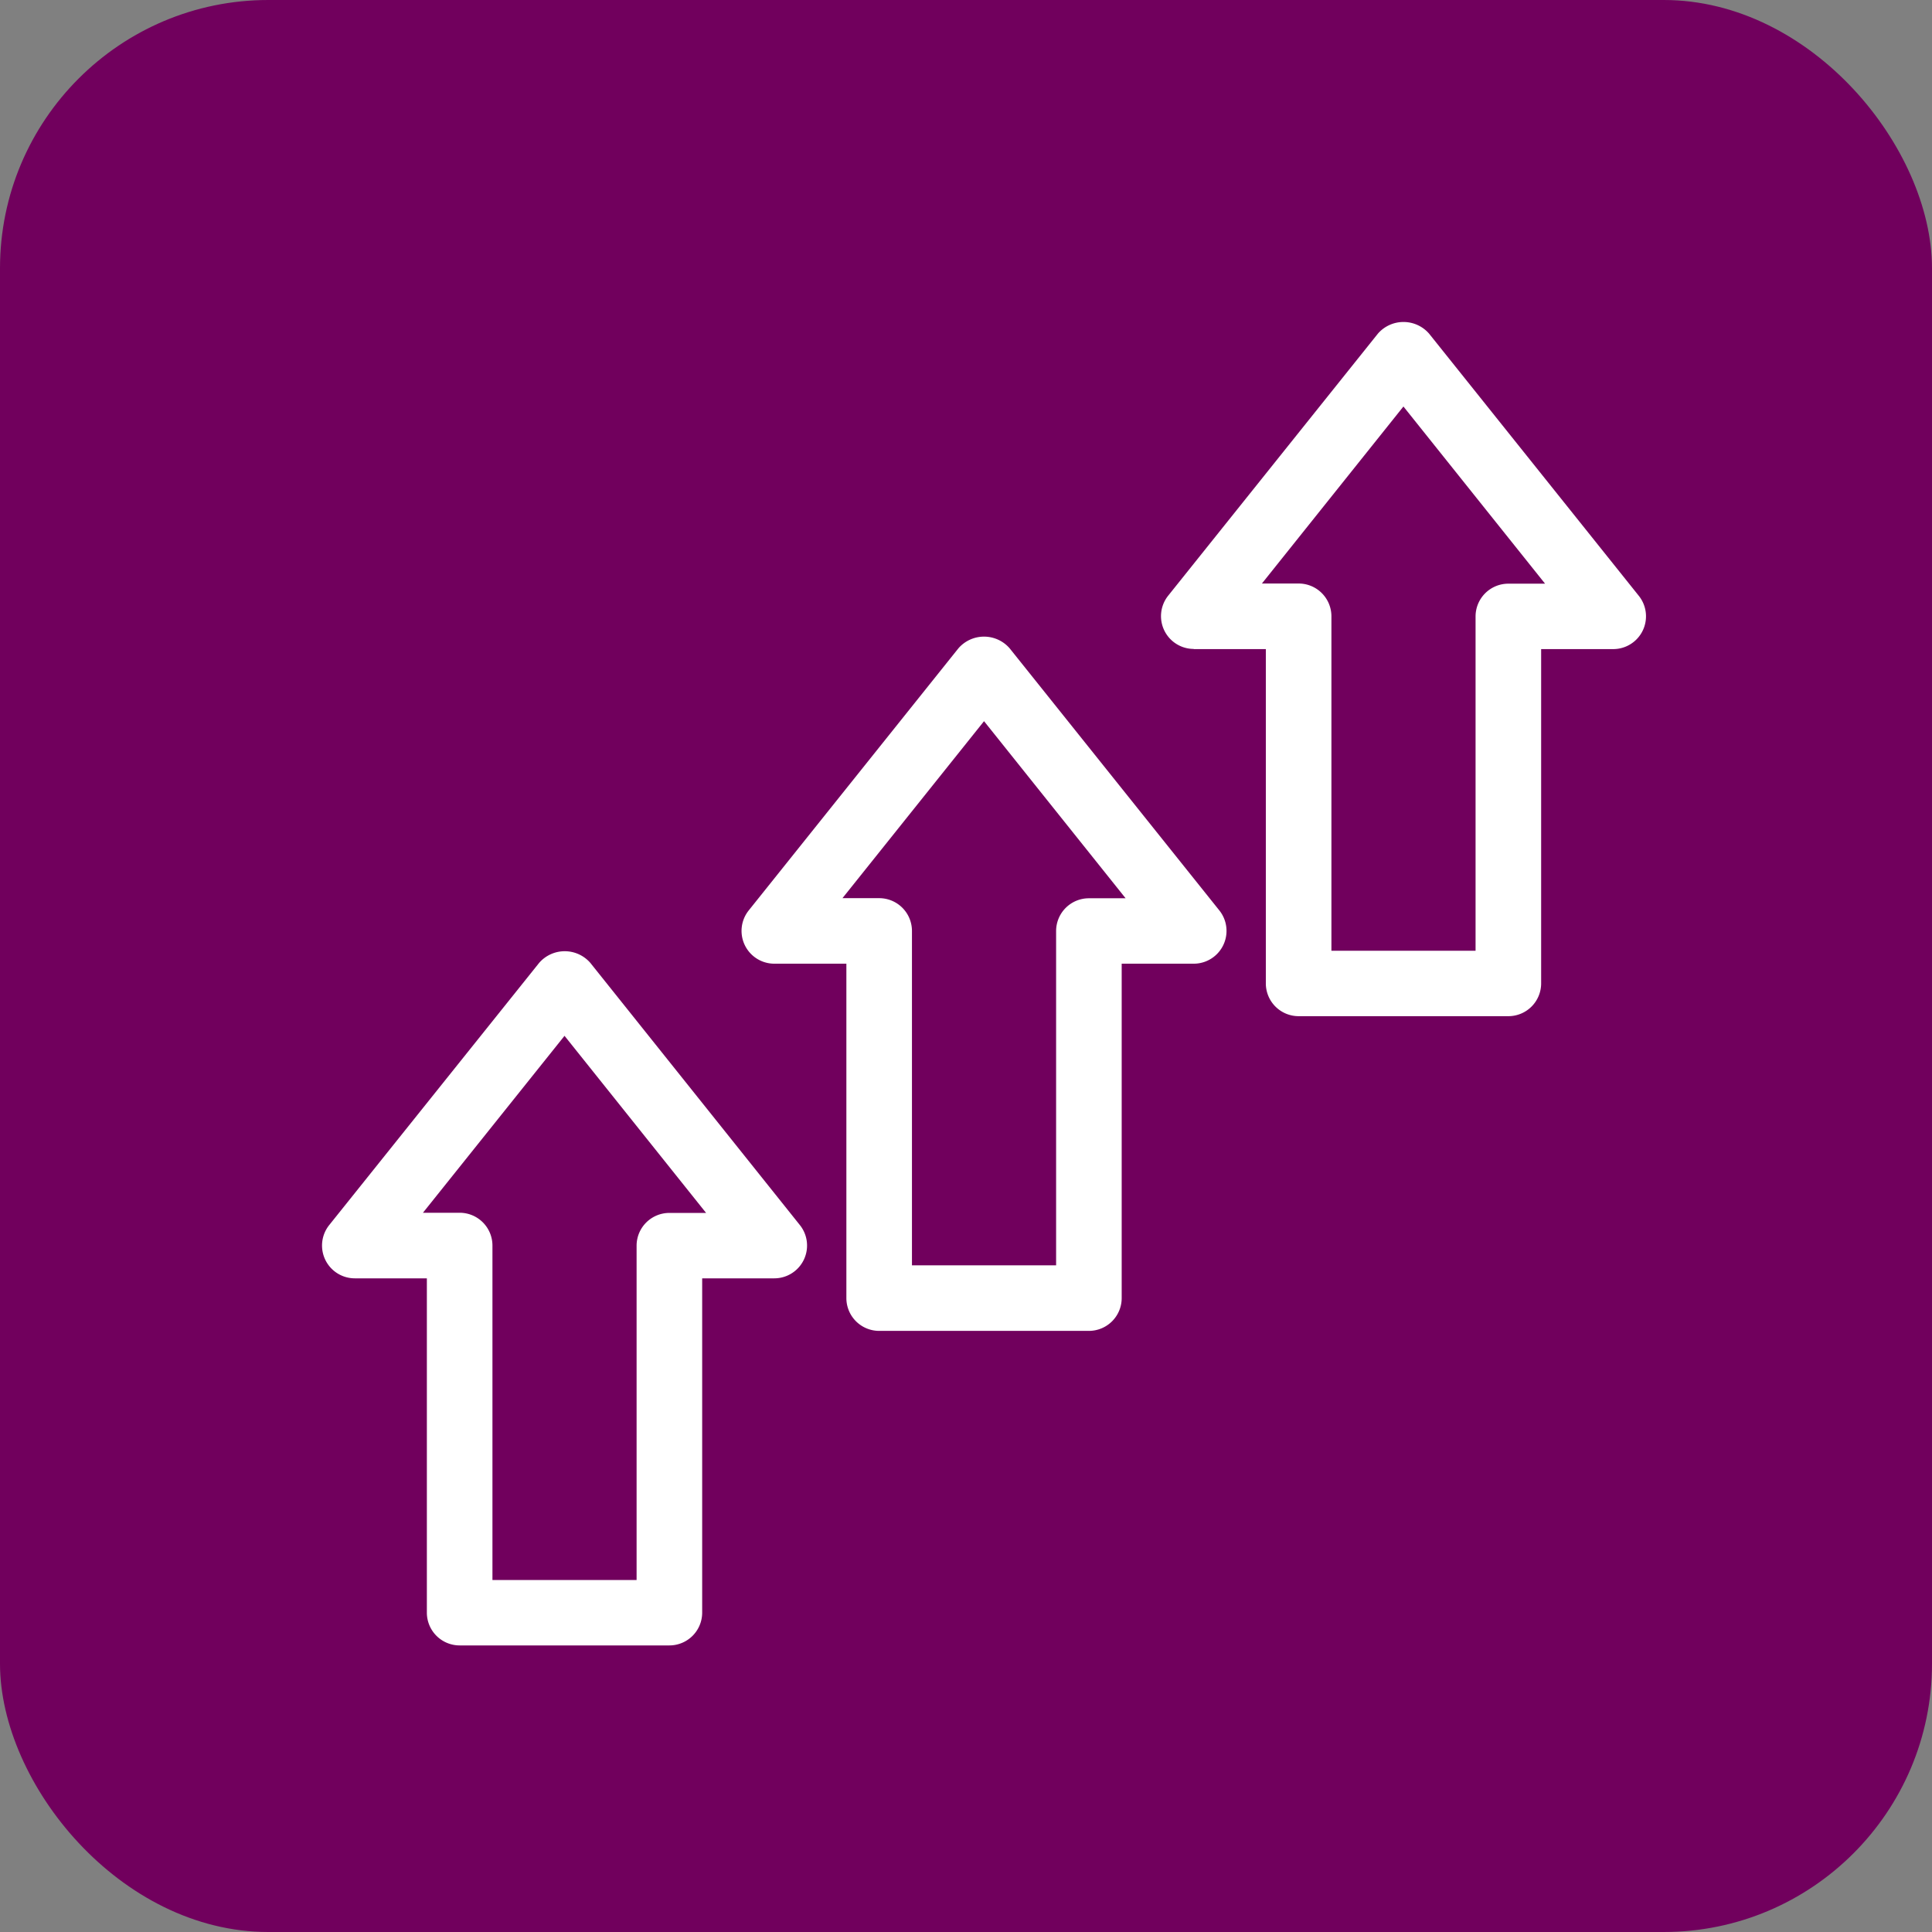 <svg xmlns="http://www.w3.org/2000/svg" width="36" height="36" viewBox="0 0 36 36">
  <rect x="0" y="0" width="36" height="36" fill="#808080" stroke="none"/>
  <g id="Group_1028" data-name="Group 1028" transform="translate(-376 -1213)">
    <rect id="Rectangle_15" data-name="Rectangle 15" width="36" height="36" rx="5" transform="translate(376 1213)" fill="#71005d"/>
    <g id="Group_30877" data-name="Group 30877" transform="translate(382 1219)">
      <path id="Path_1881" data-name="Path 1881" d="M.611,53.644H1.954v6.229a.611.611,0,0,0,.611.611H6.473a.611.611,0,0,0,.611-.611V53.644H8.428a.611.611,0,0,0,.477-.992L5,47.766a.632.632,0,0,0-.954,0L.134,52.652a.611.611,0,0,0,.477.992Zm3.908-4.519,2.638,3.3H6.473a.611.611,0,0,0-.611.611v6.229H3.176V53.033a.611.611,0,0,0-.611-.611H1.881Z" transform="translate(0 -35.824)" fill="#fff"/>
      <path id="Path_1882" data-name="Path 1882" d="M32.31,29.869h1.343V36.1a.611.611,0,0,0,.611.611h3.908a.611.611,0,0,0,.611-.611V29.869h1.343a.611.611,0,0,0,.477-.992l-3.908-4.885a.632.632,0,0,0-.954,0l-3.908,4.885a.611.611,0,0,0,.477.992Zm3.908-4.519,2.638,3.3h-.684a.611.611,0,0,0-.611.611v6.229H34.875V29.259a.611.611,0,0,0-.611-.611H33.58Z" transform="translate(-23.882 -17.912)" fill="#fff"/>
      <path id="Path_1883" data-name="Path 1883" d="M64.009,6.095h1.343v6.229a.611.611,0,0,0,.611.611h3.908a.611.611,0,0,0,.611-.611V6.095h1.344A.611.611,0,0,0,72.3,5.1L68.394.217a.632.632,0,0,0-.954,0L63.532,5.1a.611.611,0,0,0,.477.992Zm3.908-4.519,2.638,3.3h-.684a.611.611,0,0,0-.611.611v6.229H66.574V5.484a.611.611,0,0,0-.611-.611h-.684l2.638-3.3Z" transform="translate(-47.765)" fill="#fff"/>
    </g>
  </g>
</svg>
